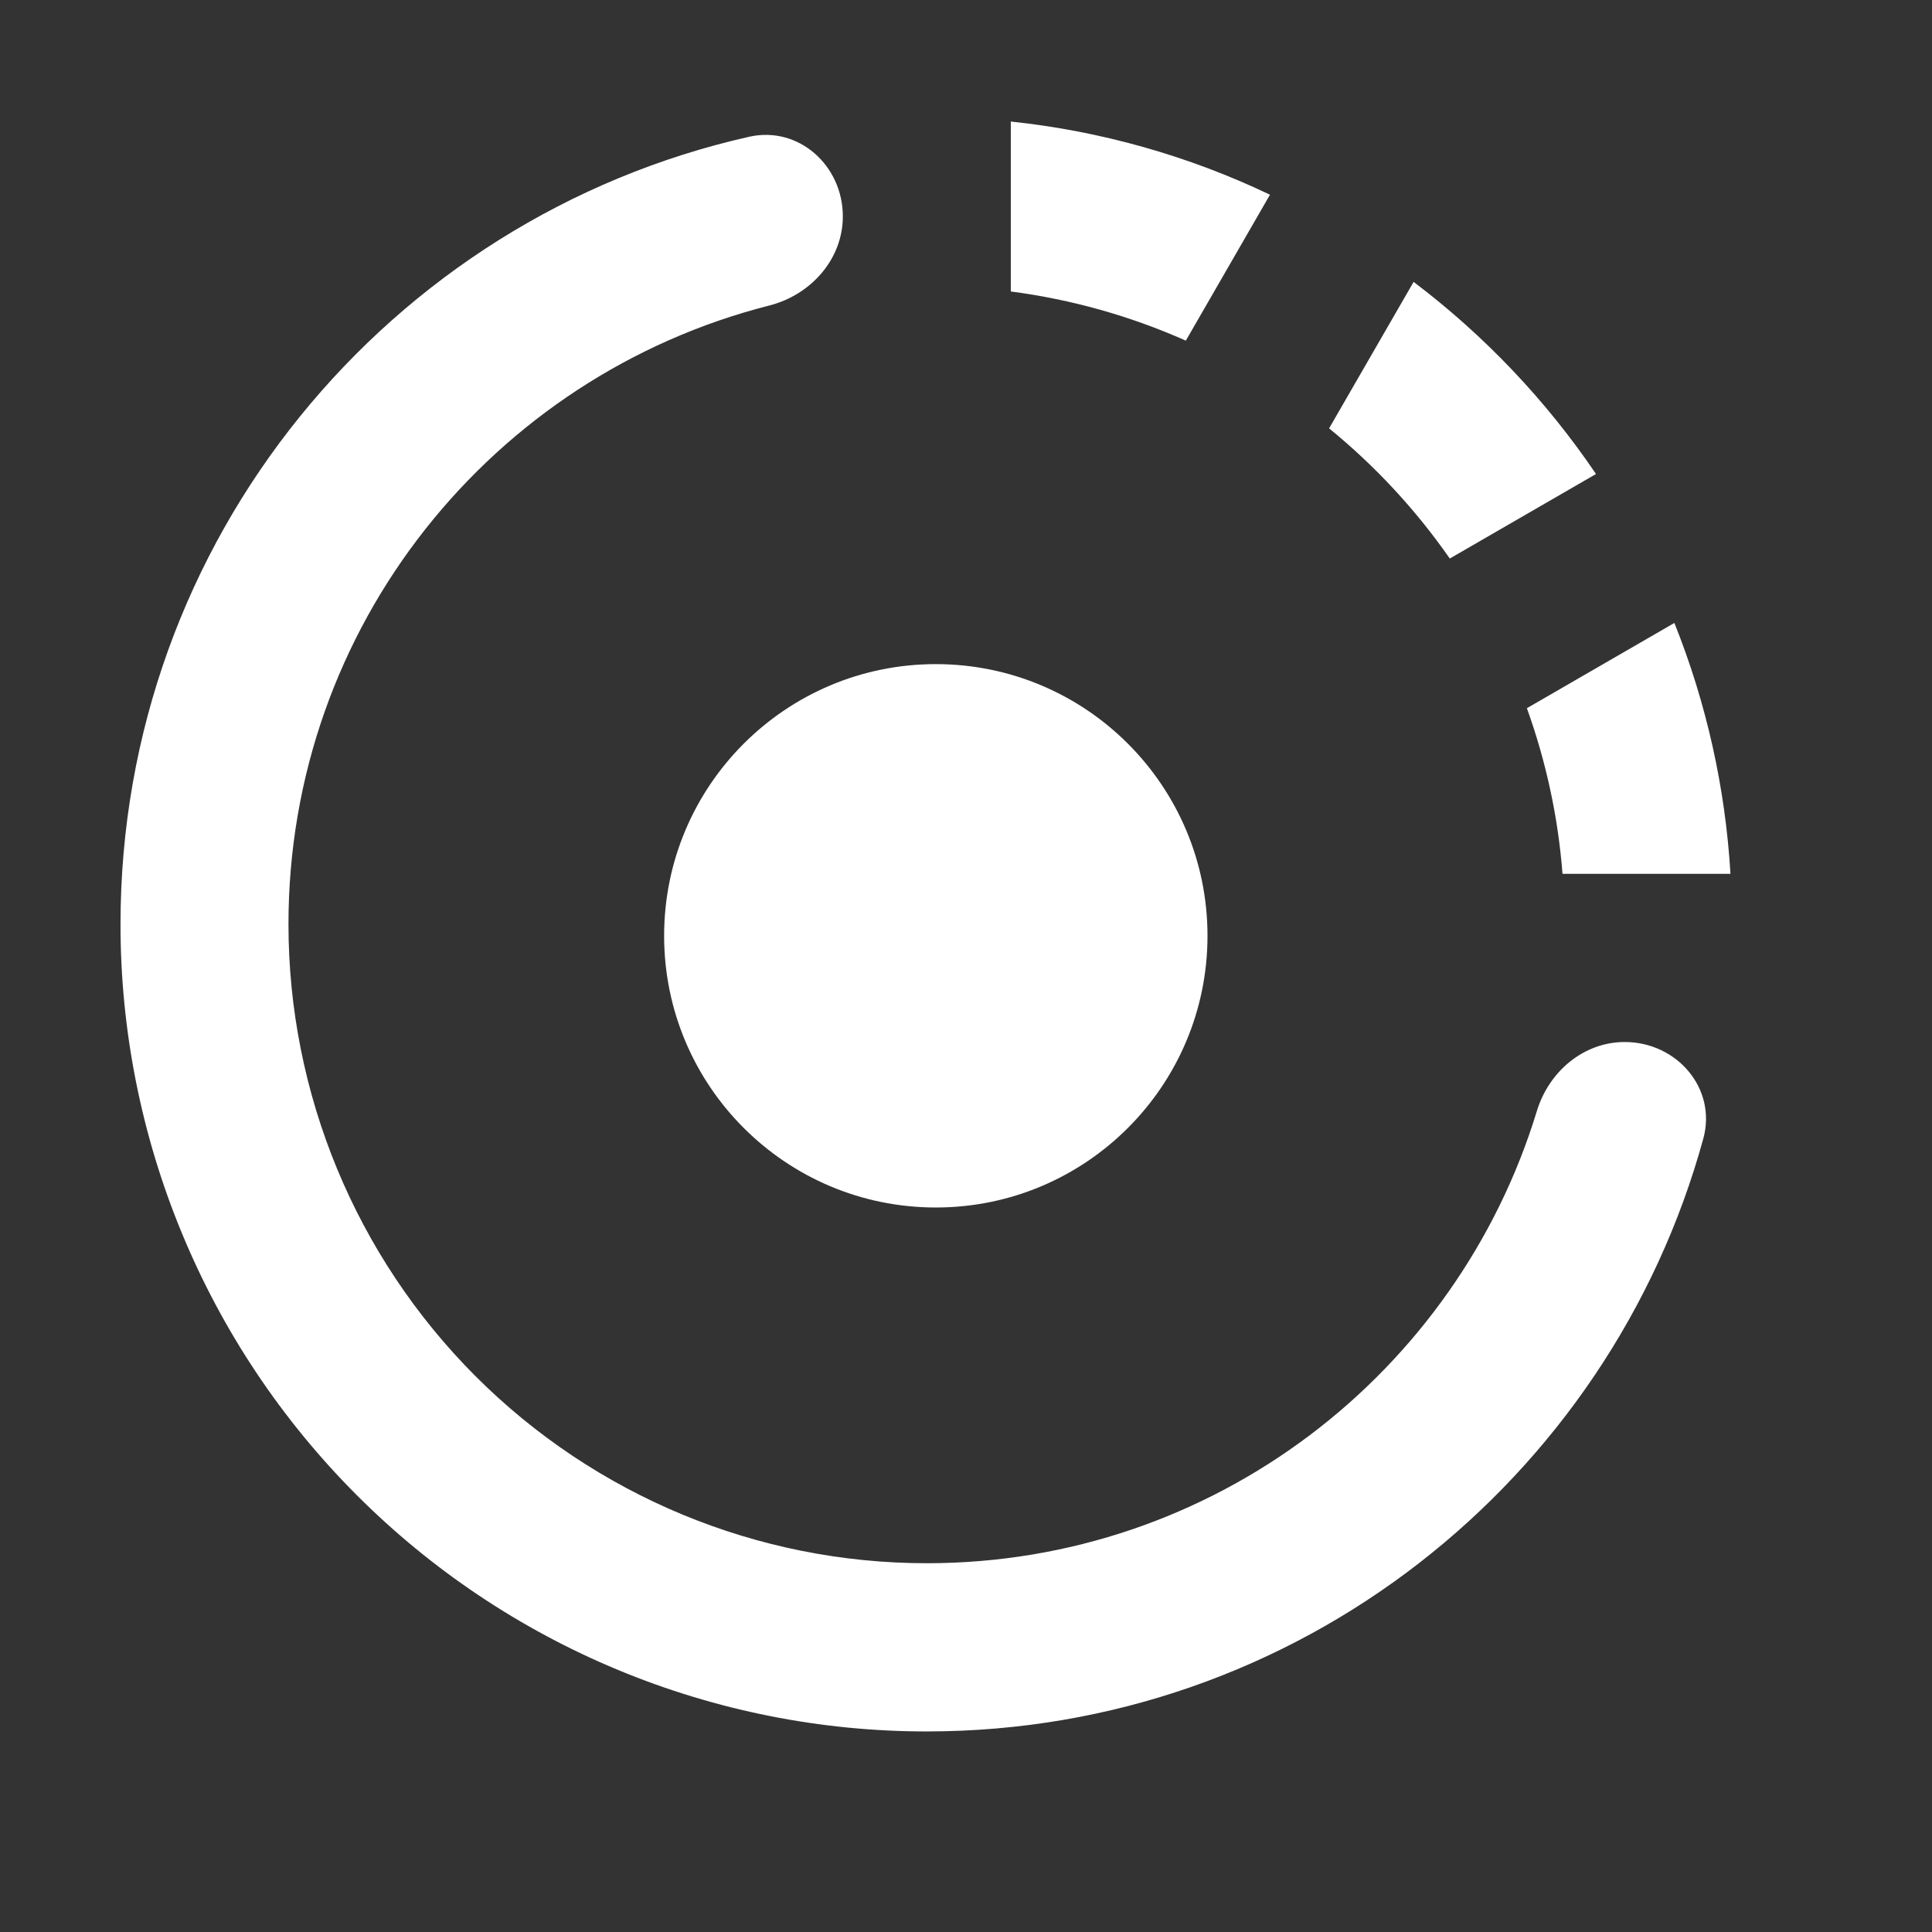<svg width="32" height="32" viewBox="0 0 32 32" fill="none" xmlns="http://www.w3.org/2000/svg">
<rect x="0" y="0" width="32" height="32" fill="#333333" stroke="none"/>
<path d="M25.88 14.473H28.662C28.577 13.047 28.264 11.644 27.733 10.318L25.29 11.73C25.602 12.597 25.806 13.517 25.88 14.473ZM21.035 3.225C19.683 2.58 18.232 2.17 16.742 2.013V4.828C17.743 4.958 18.719 5.233 19.641 5.642L21.035 3.225ZM24.013 9.251L26.435 7.851C25.609 6.632 24.588 5.557 23.414 4.669L22.014 7.095C22.777 7.717 23.45 8.443 24.013 9.251ZM15.35 25.892C12.546 25.892 9.857 24.777 7.874 22.792C5.892 20.807 4.778 18.115 4.778 15.307C4.778 10.365 8.165 6.224 12.74 5.061C13.429 4.886 13.96 4.295 13.96 3.583C13.96 2.743 13.229 2.081 12.409 2.265C6.448 3.606 1.996 8.936 1.996 15.307C1.995 17.063 2.341 18.802 3.012 20.424C3.683 22.047 4.667 23.521 5.907 24.762C7.147 26.004 8.62 26.989 10.24 27.661C11.861 28.333 13.597 28.679 15.351 28.678C21.495 28.678 26.659 24.518 28.212 18.86C28.44 18.028 27.773 17.259 26.911 17.259C26.229 17.259 25.655 17.748 25.456 18.4C24.135 22.735 20.113 25.892 15.35 25.892Z" fill="white"/>
<circle cx="15.5" cy="15.5" r="4.5" fill="white"/>
</svg>